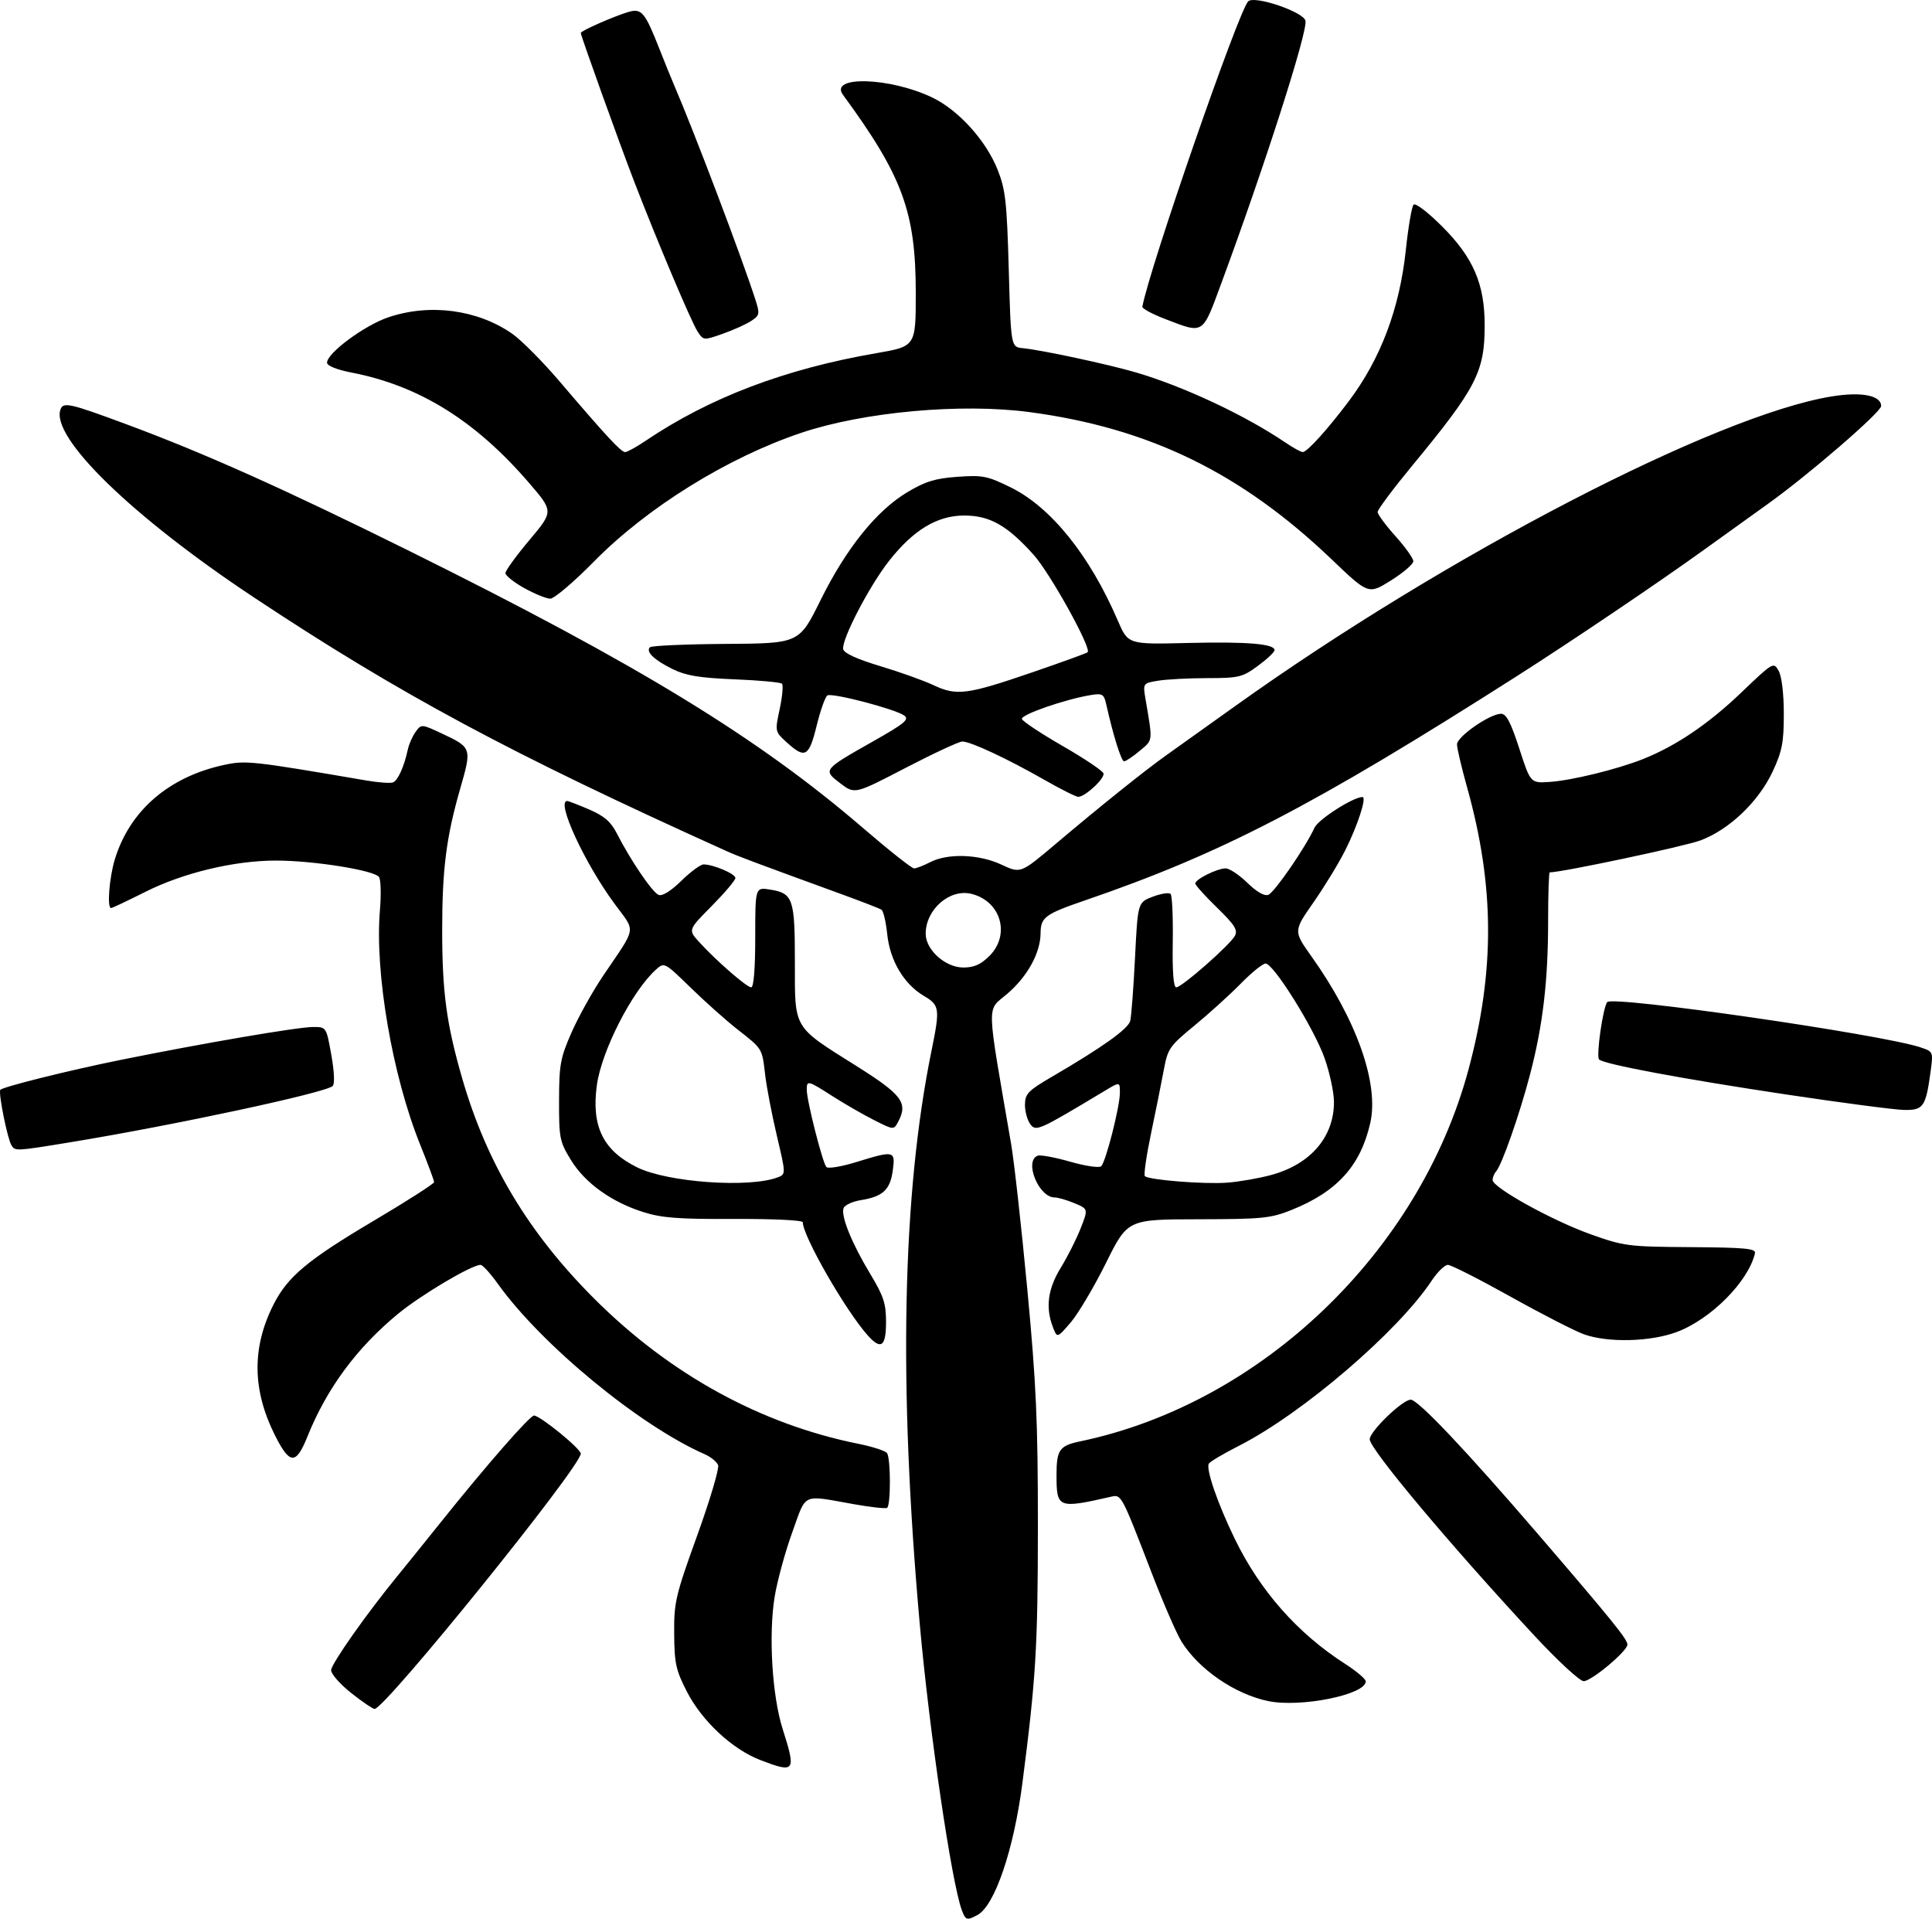 <?xml version="1.0" encoding="UTF-8" standalone="no"?>
<!-- Created with Inkscape (http://www.inkscape.org/) -->

<svg
   width="191.308mm"
   height="189.973mm"
   viewBox="0 0 191.308 189.973"
   version="1.1"
   id="svg5"
   xml:space="preserve"
   inkscape:export-filename="icon.svg"
   inkscape:export-xdpi="96"
   inkscape:export-ydpi="96"
   xmlns:inkscape="http://www.inkscape.org/namespaces/inkscape"
   xmlns:sodipodi="http://sodipodi.sourceforge.net/DTD/sodipodi-0.dtd"
   xmlns="http://www.w3.org/2000/svg"
   xmlns:svg="http://www.w3.org/2000/svg"><sodipodi:namedview
     id="namedview7"
     pagecolor="#ffffff"
     bordercolor="#000000"
     borderopacity="0.25"
     inkscape:showpageshadow="2"
     inkscape:pageopacity="0.0"
     inkscape:pagecheckerboard="0"
     inkscape:deskcolor="#d1d1d1"
     inkscape:document-units="mm"
     showgrid="false" /><defs
     id="defs2" /><g
     inkscape:label="Layer 1"
     inkscape:groupmode="layer"
     id="layer1"
     transform="translate(-9.518,-46.377)"><path
       style="fill:#000000;stroke-width:0.393"
       d="m 104.758,235.509 c -1.013,-2.723 -3.218,-17.729 -4.168,-28.363 -2.121,-23.736 -1.735,-42.528 1.166,-56.727 0.855,-4.183 0.809,-4.511 -0.748,-5.43 -1.983,-1.17 -3.366,-3.497 -3.637,-6.12 -0.126,-1.217 -0.384,-2.309 -0.574,-2.427 -0.19,-0.118 -1.976,-0.808 -3.968,-1.535 -8.989,-3.28 -10.214,-3.74 -11.396,-4.273 C 60.055,120.988 49.092,115.103 34.639,105.515 22.597,97.526 14.518,89.673 15.507,86.92 c 0.276,-0.767 0.902,-0.625 6.664,1.517 7.681,2.855 15.529,6.374 27.954,12.532 22.581,11.192 34.469,18.454 44.877,27.416 2.54,2.187 4.801,3.975 5.025,3.975 0.224,0 0.94,-0.275 1.59,-0.612 1.754,-0.907 4.844,-0.801 7.071,0.242 1.888,0.884 1.888,0.884 5.336,-2.03 4.438,-3.751 8.86,-7.297 10.959,-8.788 0.912,-0.648 4.012,-2.86 6.888,-4.916 20.853,-14.907 47.552,-28.761 59.028,-30.629 2.946,-0.479 4.891,-0.1 4.891,0.954 0,0.603 -7.267,6.88 -11.246,9.712 -1.327,0.945 -4.153,2.975 -6.281,4.511 -4.418,3.189 -13.107,9.055 -18.59,12.549 -20.17,12.854 -29.183,17.531 -42.739,22.182 -3.946,1.354 -4.367,1.667 -4.378,3.254 -0.014,1.948 -1.302,4.281 -3.312,6 -2.051,1.753 -2.086,0.438 0.396,14.857 0.297,1.727 1.016,8.175 1.597,14.329 0.89,9.421 1.056,13.142 1.053,23.554 -0.003,11.879 -0.197,15.079 -1.537,25.424 -0.854,6.59 -2.741,12.123 -4.445,13.035 -1.053,0.563 -1.177,0.525 -1.55,-0.478 z m 2.734,-94.482 c 2.099,-2.099 1.145,-5.412 -1.771,-6.144 -2.154,-0.541 -4.541,1.534 -4.541,3.947 0,1.596 1.95,3.344 3.729,3.344 1.062,0 1.732,-0.298 2.582,-1.148 z M 84.811,220.649 c -2.785,-1.071 -5.784,-3.866 -7.283,-6.789 -1.084,-2.112 -1.232,-2.792 -1.253,-5.733 -0.022,-3.112 0.132,-3.767 2.278,-9.71 1.266,-3.505 2.198,-6.643 2.072,-6.972 -0.126,-0.329 -0.72,-0.814 -1.32,-1.077 -6.46,-2.837 -16.164,-10.83 -20.499,-16.886 -0.734,-1.026 -1.5,-1.865 -1.702,-1.865 -0.891,0 -5.905,2.976 -8.19,4.861 -4.081,3.366 -7.045,7.384 -8.953,12.136 -1.133,2.821 -1.75,2.799 -3.214,-0.117 -2.256,-4.491 -2.301,-8.7 -0.14,-12.964 1.394,-2.752 3.381,-4.411 9.908,-8.277 3.293,-1.95 5.987,-3.676 5.987,-3.834 0,-0.159 -0.621,-1.829 -1.381,-3.713 -2.754,-6.83 -4.505,-17.025 -3.984,-23.197 0.129,-1.528 0.092,-3.007 -0.082,-3.288 -0.415,-0.671 -6.53,-1.648 -10.256,-1.639 -4.13,0.01 -9.15,1.217 -12.901,3.104 -1.747,0.878 -3.269,1.597 -3.382,1.597 -0.412,0 -0.182,-2.993 0.369,-4.809 1.465,-4.829 5.351,-8.189 10.829,-9.364 2.152,-0.462 2.735,-0.398 14.102,1.546 1.181,0.202 2.357,0.286 2.614,0.188 0.485,-0.186 1.106,-1.564 1.472,-3.264 0.116,-0.54 0.466,-1.329 0.777,-1.755 0.559,-0.765 0.588,-0.763 2.581,0.171 2.975,1.394 2.988,1.433 1.831,5.454 -1.38,4.795 -1.788,7.99 -1.788,13.991 0,6.175 0.422,9.308 1.979,14.696 2.435,8.427 6.562,15.31 13.093,21.837 7.484,7.478 16.461,12.409 26.135,14.355 1.402,0.282 2.679,0.695 2.838,0.918 0.38,0.534 0.385,5.22 0.005,5.429 -0.162,0.089 -1.619,-0.072 -3.239,-0.359 -5.289,-0.937 -4.705,-1.202 -6.152,2.795 -0.703,1.943 -1.487,4.821 -1.742,6.394 -0.609,3.763 -0.244,9.786 0.791,13.038 1.356,4.262 1.241,4.423 -2.2,3.1 z m -40.518,-6.643 c -1.099,-0.869 -1.993,-1.884 -1.987,-2.257 0.011,-0.625 3.54,-5.64 6.566,-9.327 0.703,-0.857 2.621,-3.236 4.263,-5.287 4.538,-5.668 8.846,-10.599 9.261,-10.599 0.598,0 4.63,3.284 4.63,3.771 0,1.294 -19.373,25.279 -20.419,25.279 -0.174,0 -1.216,-0.711 -2.315,-1.579 z m 90.784,0.798 c -3.29,-0.691 -6.835,-3.124 -8.558,-5.875 -0.479,-0.765 -1.79,-3.776 -2.913,-6.69 -3.059,-7.937 -3.039,-7.9 -4.07,-7.666 -5.266,1.196 -5.4,1.143 -5.4,-2.148 0,-2.5 0.285,-2.905 2.355,-3.337 17.903,-3.738 33.572,-18.741 38.435,-36.8 2.635,-9.786 2.592,-18.214 -0.141,-27.975 -0.544,-1.943 -0.992,-3.846 -0.994,-4.229 -0.005,-0.768 3.256,-3.034 4.367,-3.034 0.515,0 0.962,0.855 1.798,3.435 1.113,3.435 1.113,3.435 2.992,3.315 2.18,-0.14 6.744,-1.258 9.289,-2.275 3.258,-1.303 6.454,-3.467 9.688,-6.561 3.178,-3.04 3.216,-3.062 3.718,-2.161 0.303,0.544 0.509,2.254 0.51,4.247 0.002,2.829 -0.164,3.696 -1.091,5.692 -1.39,2.994 -4.3,5.776 -7.16,6.846 -1.583,0.592 -13.717,3.164 -14.928,3.164 -0.088,0 -0.16,2.169 -0.16,4.819 0,5.937 -0.519,10.338 -1.792,15.202 -1.033,3.946 -2.795,8.974 -3.364,9.598 -0.187,0.205 -0.34,0.586 -0.34,0.846 0,0.746 5.896,4.009 9.696,5.366 3.314,1.183 3.72,1.236 9.933,1.278 5.396,0.037 6.456,0.138 6.349,0.605 -0.639,2.784 -4.359,6.531 -7.739,7.796 -2.599,0.973 -6.779,1.081 -9.168,0.239 -0.895,-0.316 -4.17,-1.994 -7.278,-3.729 -3.108,-1.735 -5.907,-3.155 -6.221,-3.155 -0.314,0 -1.034,0.701 -1.601,1.557 -3.341,5.048 -12.821,13.172 -19.086,16.355 -1.517,0.771 -2.859,1.564 -2.982,1.764 -0.318,0.515 0.866,3.953 2.567,7.453 2.498,5.141 6.206,9.344 10.908,12.365 1.134,0.728 2.061,1.513 2.061,1.744 0,1.32 -6.469,2.623 -9.679,1.949 z m 26.464,-6.383 c -8.368,-9.001 -16.392,-18.564 -16.392,-19.536 0,-0.784 3.248,-3.921 4.059,-3.921 0.728,0 5.459,4.999 12.638,13.351 7.332,8.531 8.82,10.37 8.82,10.897 0,0.646 -3.559,3.624 -4.331,3.624 -0.378,0 -2.535,-1.987 -4.794,-4.416 z M 95.429,178.585 c -2.208,-2.485 -6.418,-9.824 -6.418,-11.189 0,-0.201 -2.958,-0.343 -6.772,-0.325 -5.519,0.025 -7.189,-0.101 -9.024,-0.682 -3.156,-1 -5.759,-2.871 -7.158,-5.146 -1.119,-1.82 -1.189,-2.166 -1.181,-5.889 0.007,-3.568 0.128,-4.229 1.242,-6.762 0.679,-1.544 2.088,-4.071 3.133,-5.616 3.363,-4.974 3.245,-4.231 1.127,-7.104 -2.983,-4.046 -5.815,-10.187 -4.699,-10.187 0.122,0 1.103,0.379 2.181,0.843 1.494,0.643 2.145,1.207 2.743,2.379 1.361,2.667 3.522,5.843 4.136,6.079 0.367,0.141 1.221,-0.39 2.246,-1.396 0.91,-0.893 1.9,-1.623 2.2,-1.623 0.97,0 3.154,0.931 3.154,1.344 0,0.221 -1.054,1.466 -2.341,2.767 -2.341,2.366 -2.341,2.366 -1.274,3.544 1.67,1.843 4.734,4.515 5.177,4.515 0.252,0 0.401,-1.842 0.401,-4.959 0,-4.959 0,-4.959 1.471,-4.72 2.279,0.37 2.455,0.886 2.455,7.18 0,6.714 -0.243,6.303 6.085,10.282 4.547,2.859 5.142,3.658 4.133,5.544 -0.429,0.801 -0.437,0.801 -2.393,-0.19 -1.079,-0.547 -2.92,-1.607 -4.09,-2.355 -2.468,-1.579 -2.558,-1.601 -2.558,-0.63 0,1.071 1.575,7.261 1.944,7.642 0.173,0.179 1.504,-0.042 2.956,-0.491 3.77,-1.164 3.883,-1.138 3.617,0.839 -0.255,1.899 -0.987,2.58 -3.144,2.925 -0.834,0.133 -1.611,0.489 -1.726,0.791 -0.294,0.765 0.806,3.479 2.645,6.529 1.319,2.187 1.558,2.918 1.558,4.764 0,2.433 -0.5,2.789 -1.826,1.297 z m -8.921,-15.626 c 0.834,-0.315 0.834,-0.315 -0.067,-4.136 -0.496,-2.102 -1.017,-4.82 -1.159,-6.041 -0.305,-2.624 -0.249,-2.533 -2.749,-4.488 -1.08,-0.844 -3.149,-2.688 -4.599,-4.098 -2.636,-2.563 -2.636,-2.563 -3.478,-1.802 -2.358,2.13 -5.379,8.049 -5.839,11.443 -0.554,4.084 0.629,6.479 4.02,8.138 3.016,1.476 11.053,2.045 13.87,0.983 z m 27.267,14.815 c -0.746,-1.938 -0.501,-3.788 0.775,-5.862 0.66,-1.073 1.544,-2.823 1.965,-3.89 0.765,-1.94 0.765,-1.94 -0.599,-2.509 -0.75,-0.313 -1.634,-0.57 -1.965,-0.57 -1.582,0 -3.052,-3.616 -1.681,-4.137 0.27,-0.102 1.72,0.166 3.223,0.597 1.512,0.433 2.882,0.633 3.068,0.448 0.46,-0.46 1.84,-5.875 1.848,-7.252 0.007,-1.118 0.007,-1.118 -1.465,-0.234 -6.626,3.982 -6.849,4.081 -7.416,3.306 -0.293,-0.401 -0.527,-1.27 -0.518,-1.931 0.014,-1.062 0.321,-1.379 2.65,-2.737 5.015,-2.925 7.573,-4.748 7.774,-5.543 0.111,-0.439 0.325,-3.259 0.475,-6.266 0.273,-5.467 0.273,-5.467 1.754,-6.03 0.815,-0.309 1.609,-0.434 1.767,-0.277 0.157,0.157 0.254,2.303 0.215,4.768 -0.046,2.961 0.072,4.482 0.349,4.482 0.548,0 5.318,-4.191 5.805,-5.101 0.306,-0.572 -0.025,-1.093 -1.774,-2.794 -1.183,-1.15 -2.151,-2.224 -2.151,-2.387 0,-0.415 2.172,-1.495 3.006,-1.495 0.379,0 1.347,0.642 2.151,1.427 0.928,0.906 1.686,1.34 2.078,1.19 0.609,-0.234 3.691,-4.713 4.569,-6.641 0.379,-0.831 3.835,-3.042 4.756,-3.042 0.438,0 -0.48,2.831 -1.712,5.28 -0.646,1.284 -2.064,3.608 -3.151,5.165 -1.975,2.829 -1.975,2.829 -0.202,5.32 4.485,6.297 6.715,12.605 5.834,16.505 -0.955,4.232 -3.289,6.812 -7.798,8.616 -2.07,0.829 -2.886,0.91 -9.25,0.921 -6.98,0.012 -6.98,0.012 -9.122,4.326 -1.178,2.372 -2.749,5.02 -3.489,5.884 -1.346,1.57 -1.346,1.57 -1.771,0.465 z m 21.617,-15.057 c 3.909,-1.063 6.232,-3.774 6.215,-7.255 -0.004,-0.939 -0.422,-2.88 -0.928,-4.314 -1.032,-2.924 -5.05,-9.367 -5.841,-9.367 -0.283,0 -1.391,0.895 -2.462,1.989 -1.071,1.094 -3.13,2.961 -4.576,4.148 -2.475,2.034 -2.651,2.288 -3.041,4.39 -0.227,1.227 -0.793,4.045 -1.258,6.263 -0.464,2.218 -0.743,4.134 -0.618,4.258 0.381,0.381 5.845,0.817 8.133,0.649 1.188,-0.087 3.157,-0.43 4.376,-0.761 z M 10.654,159.778 c -0.398,-0.644 -1.309,-5.16 -1.106,-5.487 0.176,-0.285 6.762,-1.927 11.885,-2.963 8.211,-1.661 17.589,-3.265 19.084,-3.265 1.314,0 1.314,0 1.808,2.761 0.297,1.664 0.351,2.89 0.134,3.086 -0.747,0.675 -15.629,3.866 -25.877,5.549 -5.525,0.907 -5.562,0.909 -5.927,0.319 z m 175.715,-5.036 c -10.342,-1.553 -18.064,-2.999 -18.51,-3.467 -0.309,-0.324 0.398,-5.243 0.817,-5.682 0.605,-0.636 27.067,3.188 30.974,4.476 1.307,0.431 1.307,0.431 1.031,2.451 -0.472,3.45 -0.71,3.791 -2.623,3.756 -0.923,-0.017 -6.183,-0.707 -11.689,-1.534 z m -73.482,-31.177 c -3.627,-2.072 -7.263,-3.768 -8.078,-3.768 -0.327,0 -2.858,1.176 -5.625,2.614 -5.03,2.614 -5.03,2.614 -6.46,1.523 -1.742,-1.329 -1.74,-1.331 3.291,-4.178 3.083,-1.745 3.568,-2.148 3.044,-2.53 -0.876,-0.64 -7.145,-2.28 -7.613,-1.991 -0.212,0.131 -0.69,1.477 -1.061,2.99 -0.757,3.091 -1.141,3.308 -2.947,1.672 -1.192,-1.08 -1.192,-1.08 -0.713,-3.324 0.263,-1.234 0.364,-2.359 0.223,-2.5 -0.141,-0.141 -2.251,-0.336 -4.691,-0.434 -3.445,-0.139 -4.809,-0.362 -6.11,-1 -1.844,-0.905 -2.714,-1.735 -2.275,-2.174 0.157,-0.157 3.547,-0.307 7.533,-0.333 7.248,-0.048 7.248,-0.048 9.358,-4.318 2.536,-5.133 5.547,-8.88 8.599,-10.703 1.788,-1.068 2.764,-1.367 4.967,-1.525 2.494,-0.178 2.969,-0.084 5.261,1.044 4,1.969 7.838,6.74 10.615,13.197 1.014,2.358 1.014,2.358 6.897,2.214 5.913,-0.144 8.623,0.079 8.623,0.711 0,0.187 -0.741,0.886 -1.648,1.552 -1.536,1.13 -1.875,1.212 -5.005,1.216 -1.847,0.002 -4.04,0.117 -4.874,0.255 -1.516,0.25 -1.516,0.25 -1.243,1.86 0.718,4.232 0.748,3.967 -0.573,5.078 -0.684,0.575 -1.383,1.046 -1.554,1.046 -0.278,0 -1.071,-2.527 -1.77,-5.642 -0.228,-1.015 -0.379,-1.107 -1.513,-0.923 -2.544,0.413 -6.978,1.952 -6.837,2.374 0.079,0.238 1.893,1.439 4.03,2.669 2.137,1.23 3.957,2.45 4.044,2.71 0.162,0.486 -1.787,2.308 -2.49,2.328 -0.216,0.007 -1.75,-0.764 -3.408,-1.711 z m -1.12,-10.629 c 2.907,-0.997 5.36,-1.888 5.451,-1.978 0.402,-0.402 -3.72,-7.837 -5.351,-9.65 -2.619,-2.914 -4.34,-3.887 -6.872,-3.887 -2.672,0 -5.041,1.432 -7.454,4.507 -1.956,2.492 -4.712,7.802 -4.529,8.726 0.079,0.397 1.364,0.986 3.655,1.674 1.943,0.584 4.328,1.436 5.3,1.894 2.283,1.077 3.304,0.943 9.801,-1.286 z m -50.334,-8.328 c -1.026,-0.571 -1.865,-1.24 -1.865,-1.488 0,-0.247 1.072,-1.724 2.382,-3.28 C 64.332,97.01 64.332,97.01 61.888,94.173 56.593,88.026 51.044,84.575 44.355,83.272 c -1.497,-0.292 -2.454,-0.676 -2.454,-0.985 0,-0.95 3.7,-3.69 6.063,-4.49 4.104,-1.389 8.786,-0.777 12.237,1.597 0.901,0.62 3.026,2.754 4.722,4.742 4.651,5.452 6.091,7.004 6.498,7.004 0.203,0 1.108,-0.499 2.011,-1.108 6.348,-4.286 13.81,-7.122 22.84,-8.682 3.926,-0.678 3.926,-0.678 3.926,-5.946 0,-8.036 -1.3,-11.579 -7.208,-19.639 -1.411,-1.926 4.685,-1.736 8.858,0.275 2.593,1.25 5.314,4.262 6.458,7.147 0.779,1.965 0.913,3.174 1.101,9.893 0.213,7.655 0.213,7.655 1.391,7.771 1.885,0.186 8.425,1.588 11.195,2.399 4.742,1.39 10.84,4.251 14.831,6.96 0.752,0.51 1.515,0.928 1.695,0.928 0.429,0 2.456,-2.24 4.555,-5.033 3.168,-4.216 5.034,-9.165 5.652,-14.988 0.241,-2.267 0.584,-4.28 0.764,-4.474 0.184,-0.199 1.417,0.74 2.835,2.159 3.084,3.087 4.207,5.695 4.207,9.774 0,4.623 -0.813,6.199 -7.164,13.895 -1.889,2.289 -3.435,4.357 -3.435,4.596 0,0.239 0.795,1.318 1.767,2.399 0.972,1.081 1.767,2.197 1.767,2.481 0,0.284 -1,1.142 -2.222,1.906 -2.222,1.39 -2.222,1.39 -5.865,-2.092 -8.965,-8.57 -18.082,-13.011 -29.943,-14.584 -6.75,-0.895 -16.382,-0.021 -22.55,2.046 -7.324,2.455 -15.29,7.399 -20.566,12.766 -1.987,2.021 -3.931,3.67 -4.318,3.665 -0.388,-0.005 -1.544,-0.477 -2.57,-1.047 z M 78.59,79.196 c -0.622,-0.949 -4.019,-8.991 -6.314,-14.947 -1.433,-3.72 -5.25,-14.34 -5.25,-14.609 0,-0.21 3.369,-1.691 4.746,-2.086 1.284,-0.368 1.616,0.036 3.072,3.74 0.509,1.295 1.155,2.885 1.434,3.533 1.941,4.497 6.697,17.044 8.027,21.179 0.468,1.455 0.444,1.587 -0.396,2.145 -0.492,0.327 -1.758,0.898 -2.812,1.27 -1.911,0.673 -1.919,0.672 -2.507,-0.224 z m 46.34,-1.218 c -1.295,-0.496 -2.328,-1.049 -2.295,-1.23 0.704,-3.83 9.513,-29.251 10.477,-30.236 0.604,-0.616 5.505,1.046 5.676,1.925 0.216,1.11 -4.035,14.364 -8.345,26.019 -1.89,5.111 -1.692,4.985 -5.513,3.522 z"
       id="path195" /></g></svg>
